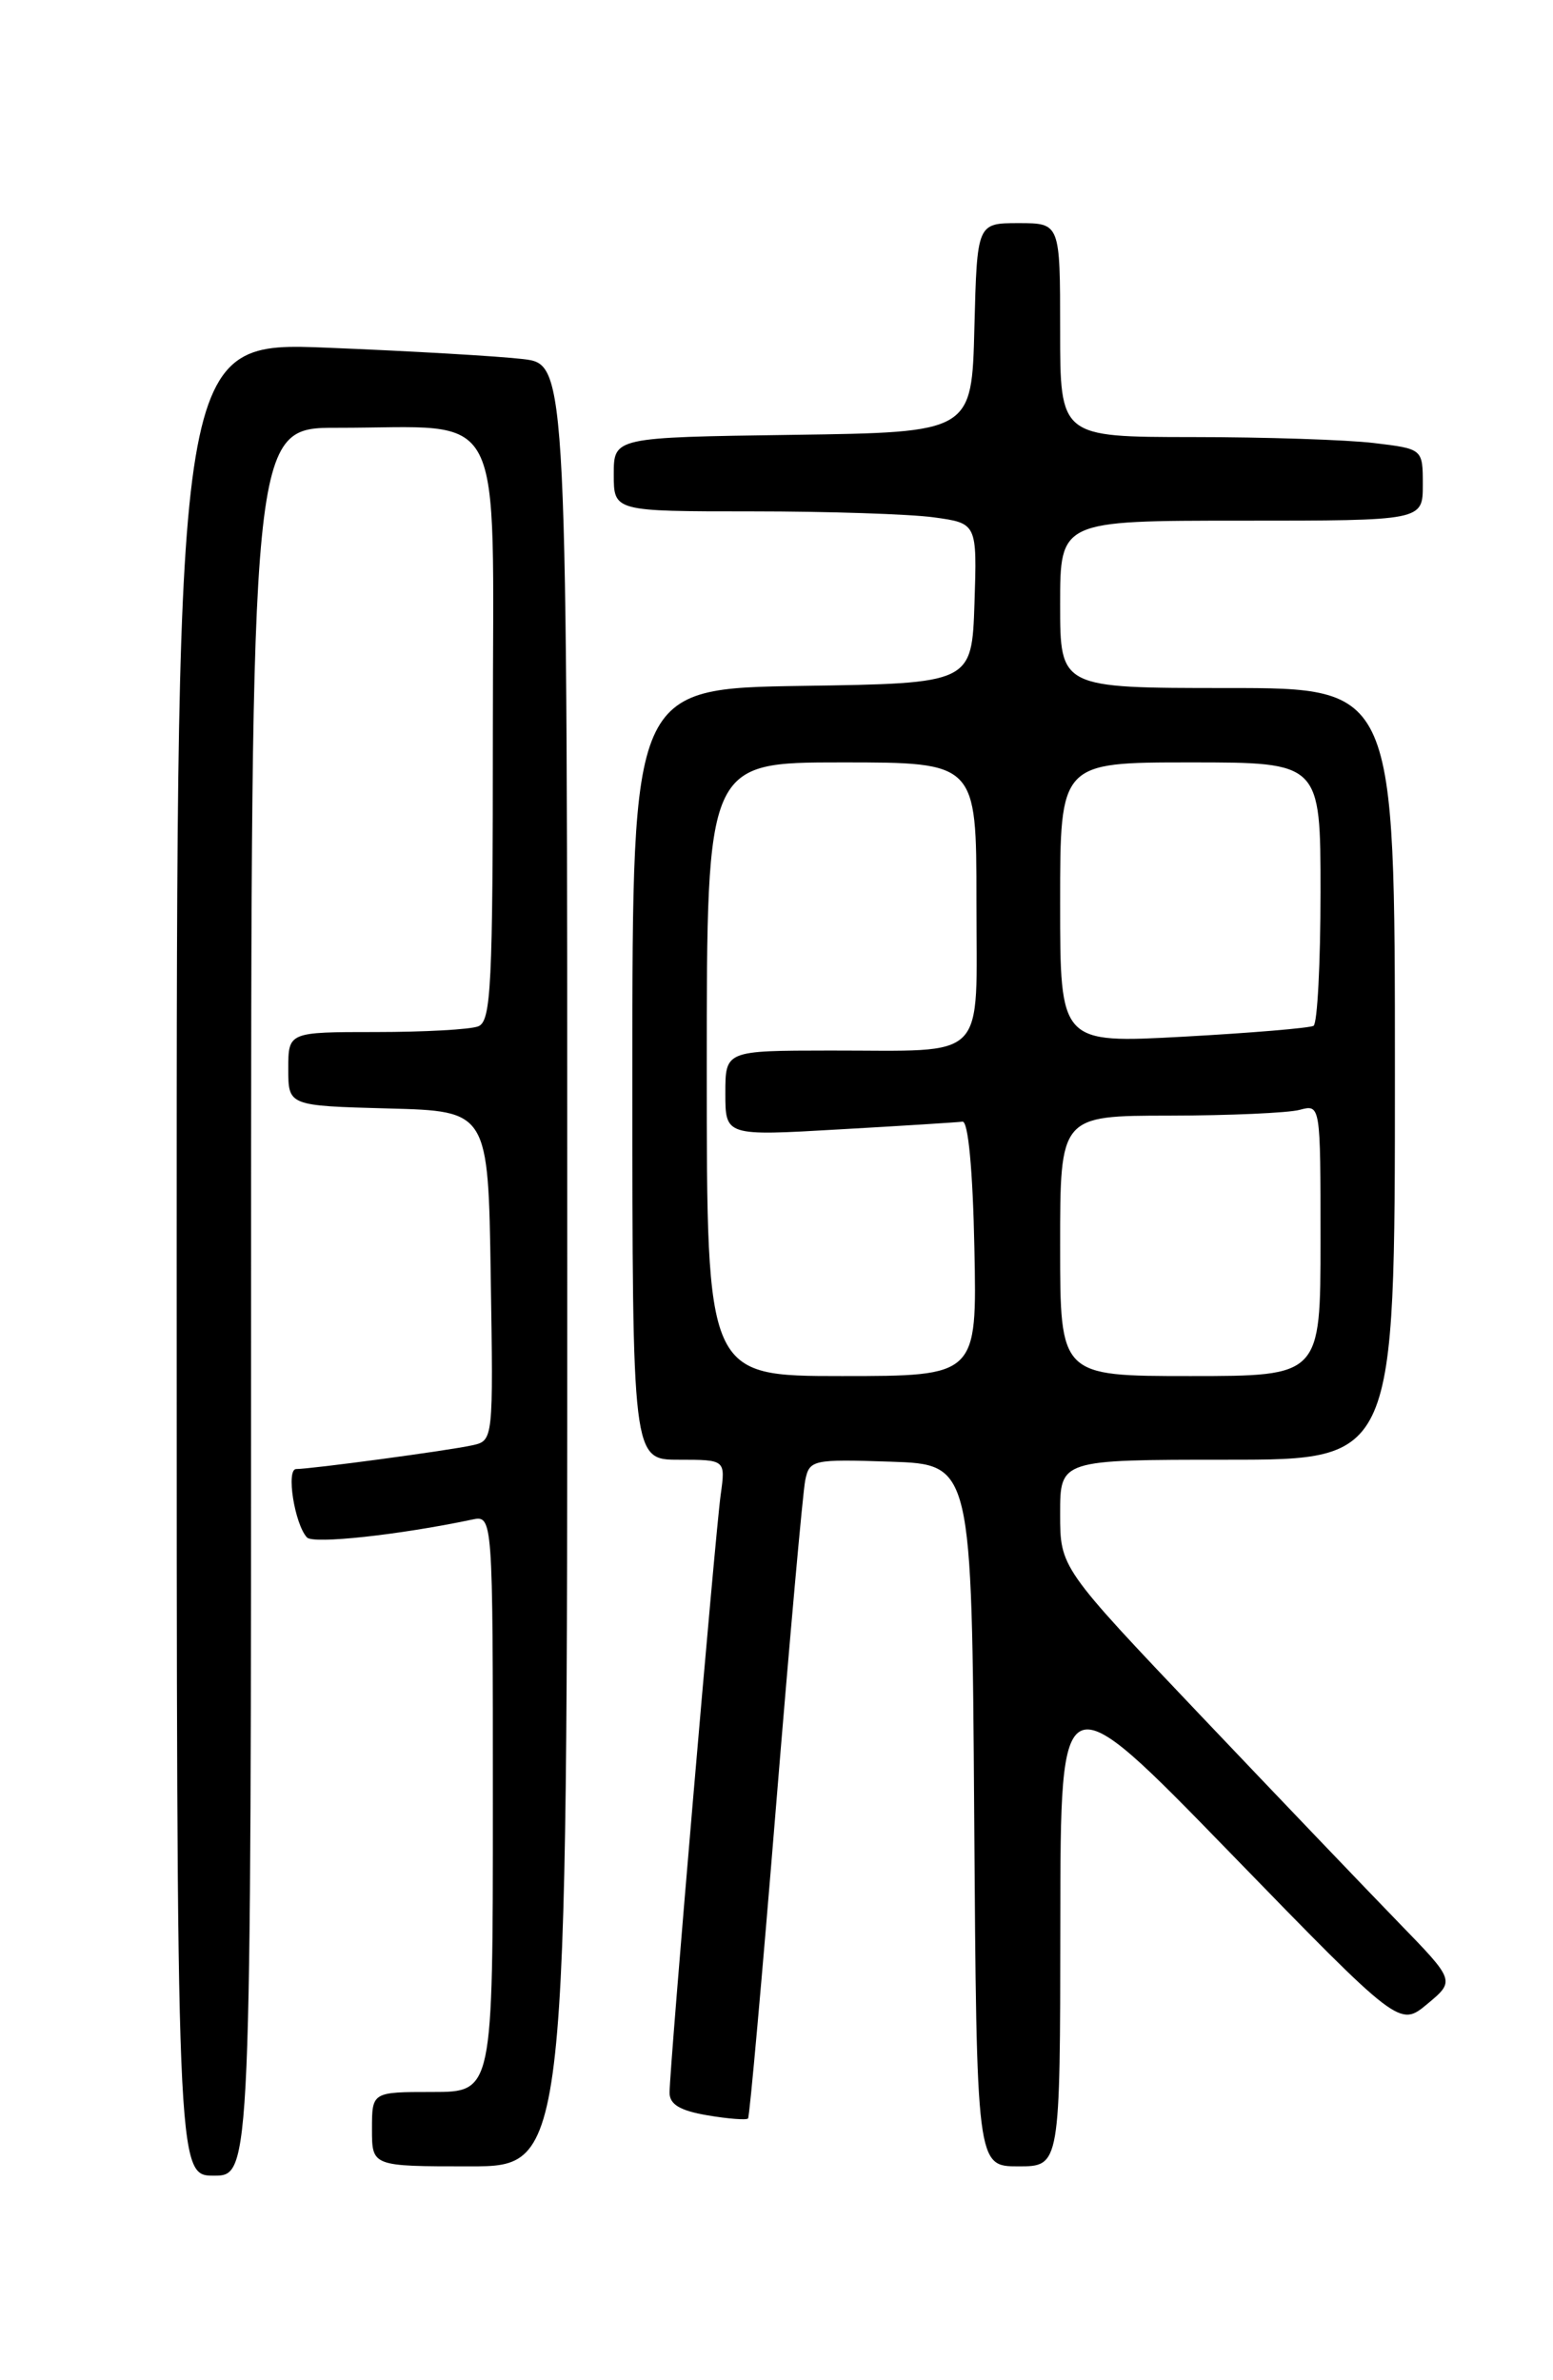 <?xml version="1.0" encoding="UTF-8" standalone="no"?>
<!DOCTYPE svg PUBLIC "-//W3C//DTD SVG 1.1//EN" "http://www.w3.org/Graphics/SVG/1.1/DTD/svg11.dtd" >
<svg xmlns="http://www.w3.org/2000/svg" xmlns:xlink="http://www.w3.org/1999/xlink" version="1.1" viewBox="0 0 167 256">
 <g >
 <path fill="currentColor"
d=" M 27.00 140.00 C 27.00 46.00 27.00 46.00 36.25 46.01 C 54.67 46.03 53.00 42.78 53.00 78.52 C 53.00 106.11 52.81 109.86 51.42 110.39 C 50.55 110.73 45.60 111.00 40.42 111.00 C 31.00 111.00 31.00 111.00 31.00 114.97 C 31.00 118.93 31.00 118.93 41.75 119.22 C 52.50 119.50 52.50 119.50 52.77 137.23 C 53.05 154.95 53.05 154.95 50.77 155.45 C 48.27 156.01 33.45 158.00 31.85 158.00 C 30.74 158.00 31.68 163.93 33.01 165.36 C 33.69 166.09 42.92 165.09 50.75 163.44 C 53.00 162.96 53.00 162.96 53.00 193.98 C 53.00 225.00 53.00 225.00 46.50 225.00 C 40.00 225.00 40.00 225.00 40.00 229.00 C 40.00 233.00 40.00 233.00 50.50 233.00 C 61.00 233.00 61.00 233.00 61.00 136.09 C 61.00 39.19 61.00 39.19 56.25 38.62 C 53.64 38.31 44.19 37.76 35.25 37.40 C 19.00 36.74 19.00 36.74 19.00 135.37 C 19.00 234.00 19.00 234.00 23.00 234.00 C 27.00 234.00 27.00 234.00 27.00 140.00 Z  M 114.02 206.75 C 114.04 180.50 114.04 180.50 132.27 199.26 C 150.50 218.02 150.50 218.02 153.49 215.53 C 156.48 213.04 156.48 213.04 150.39 206.77 C 147.04 203.32 137.48 193.32 129.15 184.55 C 114.00 168.60 114.00 168.60 114.00 162.80 C 114.00 157.00 114.00 157.00 132.00 157.00 C 150.00 157.00 150.00 157.00 150.00 115.50 C 150.00 74.00 150.00 74.00 132.00 74.00 C 114.00 74.00 114.00 74.00 114.00 65.00 C 114.00 56.00 114.00 56.00 133.50 56.00 C 153.00 56.00 153.00 56.00 153.00 52.14 C 153.00 48.28 153.00 48.28 147.75 47.65 C 144.86 47.30 136.09 47.01 128.25 47.01 C 114.00 47.00 114.00 47.00 114.00 35.50 C 114.00 24.00 114.00 24.00 109.53 24.00 C 105.07 24.00 105.07 24.00 104.78 35.25 C 104.50 46.50 104.50 46.50 85.25 46.77 C 66.00 47.04 66.00 47.04 66.00 51.02 C 66.00 55.00 66.00 55.00 80.86 55.00 C 89.03 55.00 97.83 55.29 100.40 55.64 C 105.07 56.28 105.07 56.28 104.79 64.89 C 104.50 73.50 104.50 73.50 86.25 73.77 C 68.00 74.05 68.00 74.05 68.00 115.52 C 68.00 157.00 68.00 157.00 73.01 157.00 C 78.02 157.00 78.02 157.00 77.50 160.75 C 76.91 164.97 72.00 222.37 72.00 225.08 C 72.00 226.34 73.13 227.01 76.07 227.51 C 78.30 227.89 80.27 228.04 80.44 227.85 C 80.61 227.66 81.95 212.65 83.43 194.50 C 84.91 176.35 86.33 160.47 86.59 159.21 C 87.04 157.01 87.39 156.93 95.78 157.21 C 104.50 157.50 104.50 157.50 104.76 195.25 C 105.02 233.00 105.02 233.00 109.51 233.00 C 114.00 233.00 114.00 233.00 114.02 206.75 Z  M 76.00 115.00 C 76.00 82.00 76.00 82.00 90.50 82.00 C 105.00 82.00 105.00 82.00 105.00 96.88 C 105.00 114.44 106.44 112.97 89.25 112.99 C 78.00 113.00 78.00 113.00 78.00 117.59 C 78.00 122.18 78.00 122.18 90.25 121.47 C 96.99 121.09 102.95 120.71 103.50 120.64 C 104.11 120.55 104.61 125.82 104.78 134.25 C 105.06 148.00 105.06 148.00 90.53 148.00 C 76.00 148.00 76.00 148.00 76.00 115.00 Z  M 114.00 134.00 C 114.00 120.00 114.00 120.00 125.75 119.99 C 132.21 119.98 138.51 119.70 139.75 119.37 C 142.00 118.77 142.00 118.77 142.00 133.38 C 142.00 148.00 142.00 148.00 128.00 148.00 C 114.00 148.00 114.00 148.00 114.00 134.00 Z  M 114.00 97.11 C 114.00 82.00 114.00 82.00 128.00 82.00 C 142.00 82.00 142.00 82.00 142.00 95.94 C 142.00 103.61 141.66 110.08 141.25 110.33 C 140.84 110.57 134.54 111.10 127.25 111.50 C 114.00 112.22 114.00 112.22 114.00 97.11 Z "/>
</g>
</svg>